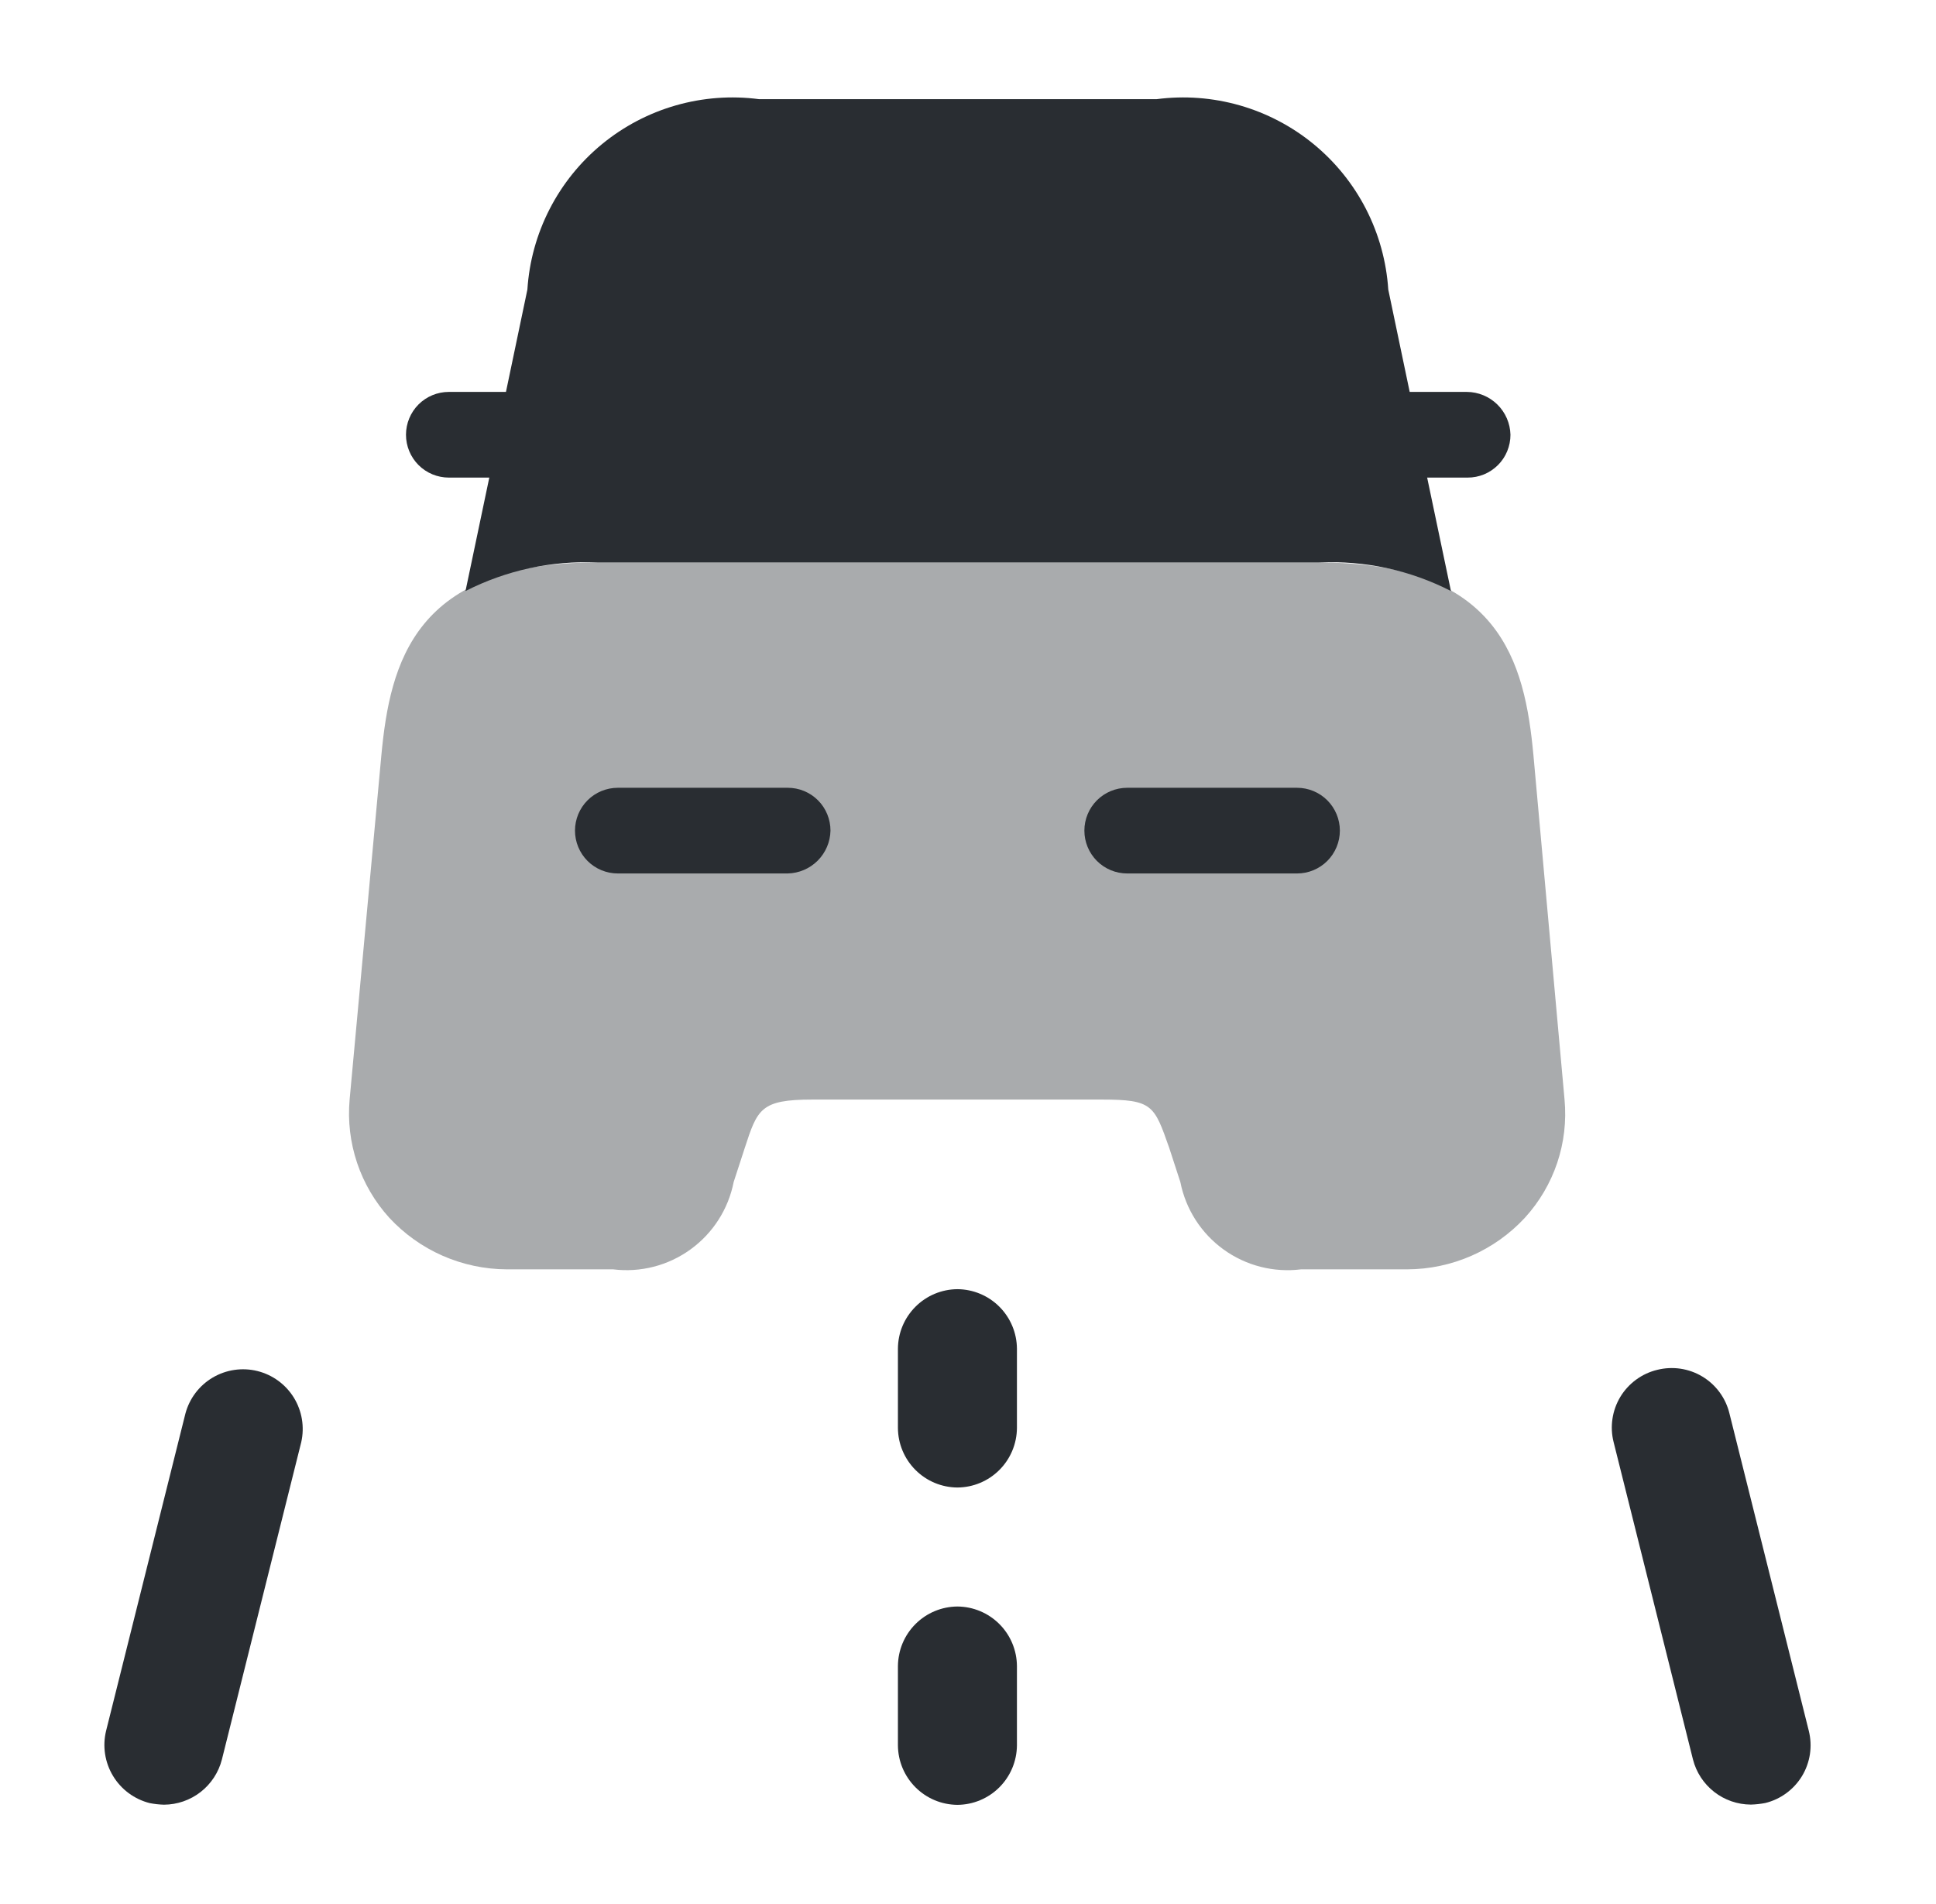 <svg width="61" height="60" viewBox="0 0 61 60" fill="none" xmlns="http://www.w3.org/2000/svg">
<path d="M30.167 46.875C29.67 46.872 29.195 46.673 28.845 46.322C28.494 45.971 28.295 45.496 28.292 45V42.5C28.295 42.004 28.494 41.529 28.845 41.178C29.195 40.827 29.67 40.628 30.167 40.625C30.663 40.628 31.138 40.827 31.489 41.178C31.84 41.529 32.038 42.004 32.042 42.5V45C32.038 45.496 31.84 45.971 31.489 46.322C31.138 46.673 30.663 46.872 30.167 46.875Z" fill="#292D32"/>
<path d="M30.167 56.875C29.67 56.872 29.195 56.673 28.845 56.322C28.494 55.971 28.295 55.496 28.292 55V52.5C28.295 52.004 28.494 51.529 28.845 51.178C29.195 50.827 29.67 50.628 30.167 50.625C30.663 50.628 31.138 50.827 31.489 51.178C31.84 51.529 32.038 52.004 32.042 52.5V55C32.038 55.496 31.84 55.971 31.489 56.322C31.138 56.673 30.663 56.872 30.167 56.875Z" fill="#292D32"/>
<path d="M5.167 56.87C5.016 56.866 4.865 56.849 4.717 56.82C4.234 56.698 3.819 56.391 3.562 55.965C3.304 55.539 3.225 55.029 3.342 54.545L5.842 44.545C5.969 44.069 6.277 43.662 6.701 43.411C7.125 43.161 7.63 43.086 8.108 43.204C8.586 43.322 8.999 43.623 9.258 44.042C9.516 44.461 9.6 44.965 9.492 45.445L6.992 55.445C6.888 55.851 6.653 56.211 6.323 56.469C5.992 56.727 5.586 56.868 5.167 56.87Z" fill="#292D32"/>
<path d="M55.167 56.867C54.748 56.865 54.341 56.725 54.011 56.467C53.681 56.209 53.445 55.849 53.342 55.443L50.842 45.443C50.781 45.203 50.769 44.953 50.806 44.709C50.842 44.465 50.927 44.23 51.054 44.018C51.182 43.807 51.351 43.623 51.55 43.477C51.75 43.33 51.976 43.225 52.217 43.167C52.456 43.107 52.706 43.095 52.95 43.131C53.195 43.168 53.429 43.252 53.641 43.38C53.853 43.508 54.037 43.677 54.183 43.876C54.329 44.076 54.434 44.302 54.492 44.542L56.992 54.542C57.052 54.782 57.064 55.032 57.028 55.276C56.991 55.52 56.907 55.755 56.779 55.967C56.651 56.178 56.482 56.362 56.283 56.508C56.083 56.655 55.857 56.76 55.617 56.818C55.468 56.846 55.318 56.863 55.167 56.867Z" fill="#292D32"/>
<path opacity="0.4" d="M48.316 23.8C48.041 20.85 47.266 17.725 41.541 17.725H18.791C13.066 17.725 12.291 20.875 12.016 23.8L11.016 34.65C10.956 35.324 11.036 36.002 11.251 36.644C11.466 37.285 11.812 37.874 12.266 38.375C12.739 38.885 13.311 39.292 13.947 39.572C14.584 39.851 15.271 39.997 15.966 40H19.316C20.18 40.107 21.052 39.883 21.757 39.372C22.462 38.862 22.948 38.104 23.116 37.25L23.466 36.175C23.866 34.95 23.966 34.65 25.591 34.65H34.716C36.316 34.65 36.366 34.825 36.841 36.175L37.191 37.25C37.36 38.105 37.846 38.864 38.552 39.374C39.258 39.885 40.132 40.108 40.996 40H44.346C45.041 39.997 45.729 39.851 46.365 39.572C47.002 39.292 47.574 38.885 48.046 38.375C48.503 37.875 48.849 37.286 49.065 36.645C49.28 36.003 49.359 35.324 49.296 34.65L48.316 23.8Z" fill="#292D32"/>
<path d="M46.217 12.35H44.417L43.742 9.125C43.684 8.241 43.446 7.379 43.042 6.59C42.638 5.802 42.076 5.106 41.392 4.543C40.708 3.981 39.915 3.565 39.064 3.321C38.212 3.077 37.32 3.01 36.442 3.125H23.917C23.038 3.01 22.146 3.077 21.294 3.321C20.443 3.565 19.651 3.981 18.967 4.543C18.282 5.106 17.721 5.802 17.317 6.59C16.912 7.379 16.674 8.241 16.617 9.125L15.942 12.35H14.142C13.784 12.35 13.44 12.492 13.187 12.745C12.934 12.999 12.792 13.342 12.792 13.7C12.792 14.058 12.934 14.401 13.187 14.655C13.44 14.908 13.784 15.05 14.142 15.05H15.417L14.667 18.625C15.949 17.971 17.379 17.661 18.817 17.725H41.567C43.005 17.658 44.435 17.968 45.717 18.625L44.967 15.05H46.242C46.419 15.051 46.595 15.016 46.759 14.949C46.923 14.881 47.072 14.781 47.198 14.656C47.323 14.531 47.423 14.382 47.49 14.217C47.558 14.053 47.592 13.877 47.592 13.7C47.583 13.34 47.435 12.998 47.178 12.746C46.921 12.494 46.576 12.352 46.217 12.35Z" fill="#292D32"/>
<path d="M24.817 27.525H19.467C19.109 27.525 18.765 27.383 18.512 27.13C18.259 26.876 18.117 26.533 18.117 26.175C18.117 25.817 18.259 25.474 18.512 25.22C18.765 24.967 19.109 24.825 19.467 24.825H24.817C24.994 24.824 25.17 24.859 25.334 24.926C25.498 24.994 25.647 25.093 25.773 25.219C25.898 25.344 25.998 25.494 26.065 25.658C26.133 25.822 26.167 25.997 26.167 26.175C26.16 26.531 26.015 26.87 25.763 27.122C25.512 27.373 25.172 27.518 24.817 27.525Z" fill="#292D32"/>
<path d="M40.867 27.525H35.517C35.159 27.525 34.815 27.383 34.562 27.13C34.309 26.876 34.167 26.533 34.167 26.175C34.167 25.817 34.309 25.474 34.562 25.22C34.815 24.967 35.159 24.825 35.517 24.825H40.867C41.225 24.825 41.568 24.967 41.821 25.22C42.074 25.474 42.217 25.817 42.217 26.175C42.217 26.533 42.074 26.876 41.821 27.13C41.568 27.383 41.225 27.525 40.867 27.525Z" fill="#292D32"/>
</svg>
